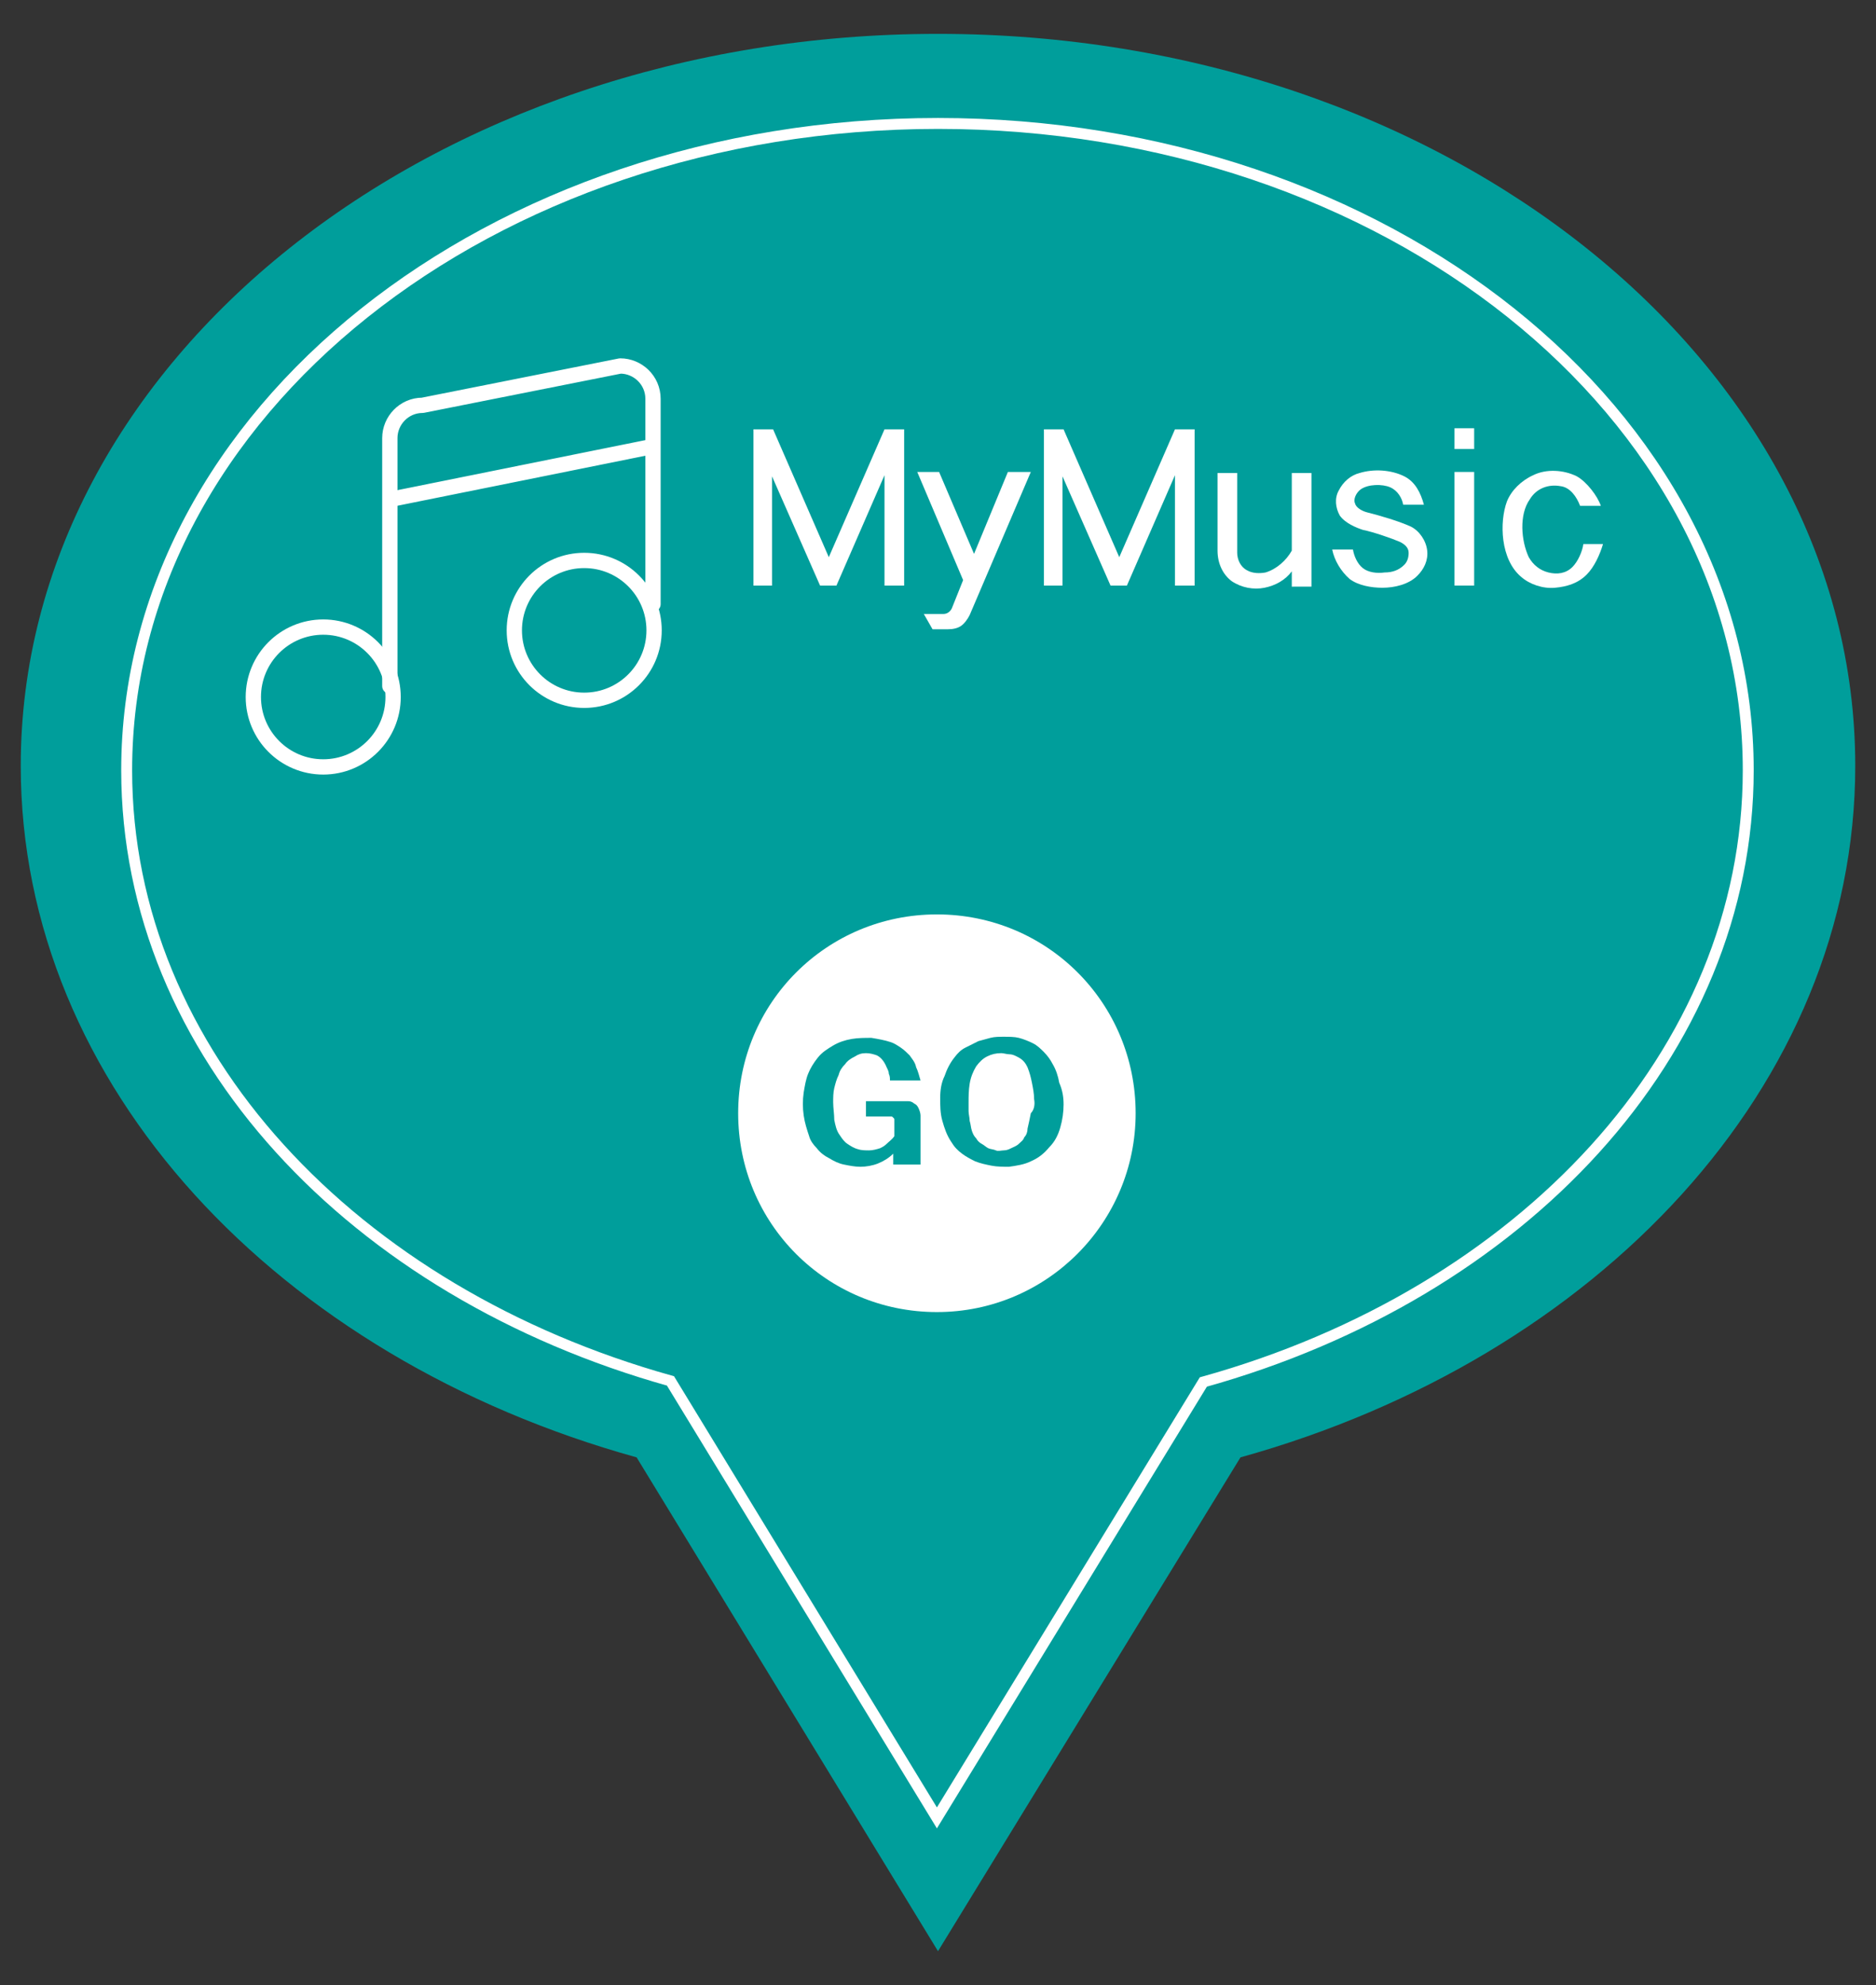 <?xml version="1.0" encoding="utf-8"?>
<!-- Generator: Adobe Illustrator 24.0.1, SVG Export Plug-In . SVG Version: 6.00 Build 0)  -->
<svg version="1.1" id="圖層_1_拷貝_5" xmlns="http://www.w3.org/2000/svg" xmlns:xlink="http://www.w3.org/1999/xlink" x="0px"
	 y="0px" viewBox="0 0 171.8 181.7" style="enable-background:new 0 0 171.8 181.7;" xml:space="preserve">
<rect x="0" y="0" width="171.8" height="181.7" fill="#333333" stroke="none"/>
<style type="text/css">
	.st0{fill:#009E9B;}
	.st1{fill:none;stroke:#FFFFFF;stroke-miterlimit:10;}
	.st2{enable-background:new    ;}
	.st3{fill:#FFFFFF;}
	.st4{fill:none;stroke:#FFFFFF;stroke-width:1.4;stroke-linecap:round;stroke-linejoin:round;stroke-miterlimit:10;}
</style>
<g>
	<path class="st0" d="M169.9,70.1c0-37-37.6-67-84-67c-46.4,0-84,30-84,67c0,29.3,23.6,54.2,56.4,63.3l27.6,45.2l27.7-45.2
		C146.3,124.3,169.9,99.4,169.9,70.1z"/>
	<path class="st1" d="M160.1,70.5c0-32.7-33.2-59.2-74.2-59.2S11.6,37.8,11.6,70.5c0,25.9,20.8,47.8,49.8,55.9l24.4,40l24.4-39.9
		C139.3,118.4,160.1,96.4,160.1,70.5z"/>
	<g class="st2">
		<path class="st3" d="M81,53.6V43.5l-4.4,10.1h-1.5l-4.4-10v10H69V39.3h1.8L75.9,51L81,39.3h1.8v14.3H81z"/>
		<path class="st3" d="M88.8,56.3c-0.2,0.4-0.5,0.8-0.8,1c-0.3,0.2-0.7,0.3-1.2,0.3h-1.4l-0.8-1.4h1.8c0.4,0,0.7-0.3,0.8-0.6l1-2.5
			L84,43.2h2l3.2,7.5l3.1-7.5h2.1L88.8,56.3z"/>
		<path class="st3" d="M107.6,53.6V43.5l-4.4,10.1h-1.5l-4.4-10v10h-1.7V39.3h1.8l5.1,11.7l5.1-11.7h1.8v14.3H107.6z"/>
		<path class="st3" d="M118.3,53.6v-1.3c-0.6,0.8-1.5,1.3-2.5,1.5c-1,0.2-2.1,0-3-0.6c-0.8-0.6-1.3-1.6-1.3-2.8v-7.1h1.8v7.3
			c0,0.6,0.3,1.3,0.9,1.6c0.5,0.3,1.2,0.3,1.7,0.2c1-0.3,1.9-1.1,2.4-2v-7.1h1.8l0,10.4H118.3z"/>
		<path class="st3" d="M129.8,52.7c-0.8,0.8-2.1,1.1-3.2,1.1c-1,0-2.2-0.2-3-0.8c-0.8-0.7-1.4-1.7-1.6-2.7h1.9
			c0.1,0.6,0.4,1.3,0.9,1.7c0.5,0.4,1.3,0.5,2,0.4c0.7,0,1.3-0.2,1.8-0.7c0.3-0.3,0.4-0.7,0.4-1.1c0-0.5-0.4-0.8-0.8-1
			c-0.7-0.3-2.4-0.9-3.4-1.1c-0.6-0.2-1.6-0.6-2.1-1.3c-0.4-0.7-0.5-1.6-0.1-2.3c0.4-0.8,1.1-1.4,1.9-1.6c1.3-0.4,2.9-0.3,4.1,0.3
			c1,0.5,1.5,1.5,1.8,2.6h-1.9c-0.1-0.6-0.5-1.3-1.2-1.6c-0.7-0.3-2-0.3-2.7,0.2c-0.4,0.3-0.7,0.9-0.5,1.3c0.1,0.4,0.7,0.7,1.1,0.8
			c1.2,0.3,2.9,0.8,4,1.3c0.8,0.4,1.4,1.3,1.5,2.2C130.8,51.3,130.4,52.1,129.8,52.7z"/>
		<path class="st3" d="M133.2,41.1v-1.9h1.8v1.9H133.2z M133.2,53.6V43.2h1.8v10.4H133.2z"/>
		<path class="st3" d="M145.3,52.6c-0.8,0.8-1.8,1.1-2.9,1.2c-1.1,0.1-2.3-0.3-3.1-1c-1.9-1.6-2-5-1.3-6.9c0.4-1,1.3-1.9,2.4-2.4
			c1.2-0.6,2.8-0.5,4,0.1c0.9,0.5,1.9,1.8,2.2,2.7h-1.9c-0.3-0.8-0.9-1.7-1.8-1.8c-1.1-0.2-2.2,0.2-2.8,1.2c-1,1.4-0.8,3.8-0.1,5.3
			c0.4,0.7,1,1.2,1.8,1.4c0.8,0.2,1.6,0.1,2.2-0.5c0.5-0.5,0.9-1.4,1-2.1h1.8C146.5,50.8,146,51.9,145.3,52.6z"/>
	</g>
	<g>
		<path class="st3" d="M104,101.9c0,10-8.1,18.2-18.2,18.2s-18.2-8.1-18.2-18.2s8.1-18.2,18.2-18.2S104,91.8,104,101.9"/>
		<g class="st2">
			<path class="st0" d="M81.5,98.9c0-0.2,0-0.4-0.1-0.6c0-0.2-0.1-0.4-0.2-0.6c-0.2-0.5-0.5-0.9-0.9-1.1c-0.3-0.1-0.6-0.2-1-0.2
				c-0.4,0-0.7,0.1-1,0.3c-0.4,0.2-0.7,0.4-0.9,0.7c-0.3,0.3-0.5,0.6-0.6,1c-0.2,0.4-0.3,0.8-0.4,1.2c-0.1,0.4-0.1,0.9-0.1,1.3
				c0,0.5,0.1,1.1,0.1,1.6c0.1,0.5,0.2,1,0.5,1.4c0.2,0.3,0.4,0.6,0.7,0.8c0.3,0.2,0.6,0.4,1,0.5c0.3,0.1,0.7,0.1,1,0.1
				c0.3,0,0.7-0.1,1-0.2c0.2-0.1,0.4-0.2,0.6-0.4c0.2-0.2,0.5-0.4,0.7-0.7v-1.5c0-0.1,0-0.1-0.1-0.2c-0.1-0.1-0.1-0.1-0.2-0.1h-2.3
				v-1.4h3.9c0.2,0,0.4,0.1,0.5,0.2c0.2,0.1,0.3,0.2,0.4,0.4c0.1,0.2,0.2,0.5,0.2,0.7v4.5h-2.5v-1c-0.4,0.4-0.9,0.7-1.4,0.9
				s-1.1,0.3-1.6,0.3c-0.5,0-1-0.1-1.5-0.2c-0.5-0.1-0.9-0.3-1.4-0.6c-0.4-0.2-0.8-0.5-1.1-0.9c-0.3-0.3-0.6-0.7-0.7-1.1
				c-0.2-0.6-0.4-1.2-0.5-1.9s-0.1-1.4,0-2.1c0.1-0.6,0.2-1.2,0.4-1.7c0.2-0.5,0.5-1,0.9-1.5c0.4-0.5,0.9-0.8,1.4-1.1
				c0.5-0.3,1.1-0.5,1.7-0.6c0.6-0.1,1.2-0.1,1.8-0.1c0.6,0.1,1.2,0.2,1.8,0.4c0.3,0.1,0.6,0.3,0.9,0.5c0.3,0.2,0.6,0.5,0.8,0.7
				c0.2,0.3,0.5,0.6,0.6,1.1c0.2,0.4,0.3,0.9,0.4,1.2H81.5z"/>
		</g>
		<g class="st2">
			<path class="st0" d="M97.4,101.1c0,0.7-0.1,1.4-0.3,2.1c-0.2,0.7-0.5,1.3-1,1.8c-0.5,0.6-1,1-1.7,1.3c-0.6,0.3-1.3,0.4-2,0.5
				c-0.5,0-1.1,0-1.6-0.1c-0.5-0.1-1-0.2-1.5-0.4c-0.4-0.2-0.8-0.4-1.2-0.7c-0.4-0.3-0.7-0.6-1-1.1c-0.4-0.6-0.6-1.2-0.8-1.9
				c-0.2-0.7-0.2-1.4-0.2-2.1c0-0.7,0.1-1.4,0.4-2c0.2-0.6,0.5-1.2,0.9-1.7c0.3-0.4,0.6-0.7,1-0.9c0.4-0.2,0.8-0.4,1.2-0.6
				c0.4-0.1,0.7-0.2,1.1-0.3s0.8-0.1,1.2-0.1c0.5,0,1,0,1.4,0.1s0.9,0.3,1.3,0.5c0.4,0.2,0.7,0.5,1,0.8c0.3,0.3,0.6,0.7,0.8,1.1
				c0.3,0.5,0.5,1.1,0.6,1.7C97.3,99.8,97.4,100.4,97.4,101.1z M94.7,100.6c0-0.5-0.1-1-0.2-1.5c-0.1-0.5-0.2-0.9-0.4-1.4
				c-0.1-0.2-0.2-0.4-0.4-0.6c-0.2-0.2-0.4-0.3-0.6-0.4c-0.2-0.1-0.4-0.2-0.7-0.2c-0.2,0-0.5-0.1-0.7-0.1c-0.5,0-0.9,0.1-1.3,0.3
				s-0.7,0.5-1,0.9c-0.3,0.5-0.5,1-0.6,1.6c-0.1,0.6-0.1,1.2-0.1,1.7c0,0.2,0,0.5,0,0.8c0,0.3,0.1,0.6,0.1,0.9
				c0.1,0.3,0.1,0.6,0.2,0.9c0.1,0.3,0.2,0.5,0.4,0.7c0.1,0.2,0.3,0.4,0.5,0.5c0.2,0.1,0.4,0.3,0.6,0.4s0.5,0.1,0.7,0.2s0.5,0,0.7,0
				c0.3,0,0.5-0.1,0.7-0.2c0.2-0.1,0.5-0.2,0.7-0.4c0.2-0.2,0.4-0.3,0.5-0.6c0.2-0.2,0.3-0.5,0.3-0.8c0.1-0.4,0.2-0.9,0.3-1.4
				C94.7,101.6,94.8,101.1,94.7,100.6z"/>
		</g>
	</g>
	<g>
		<path class="st4" d="M35.7,62.8V40.1c0-1.6,1.3-3,3-3l18.1-3.6c1.6,0,3,1.3,3,3v18.8"/>
		<line class="st4" x1="35.8" y1="45.7" x2="59.6" y2="40.9"/>
		<circle class="st4" cx="29.6" cy="63.8" r="6.4"/>
		<circle class="st4" cx="53.5" cy="57.7" r="6.4"/>
	</g>
</g>
</svg>
